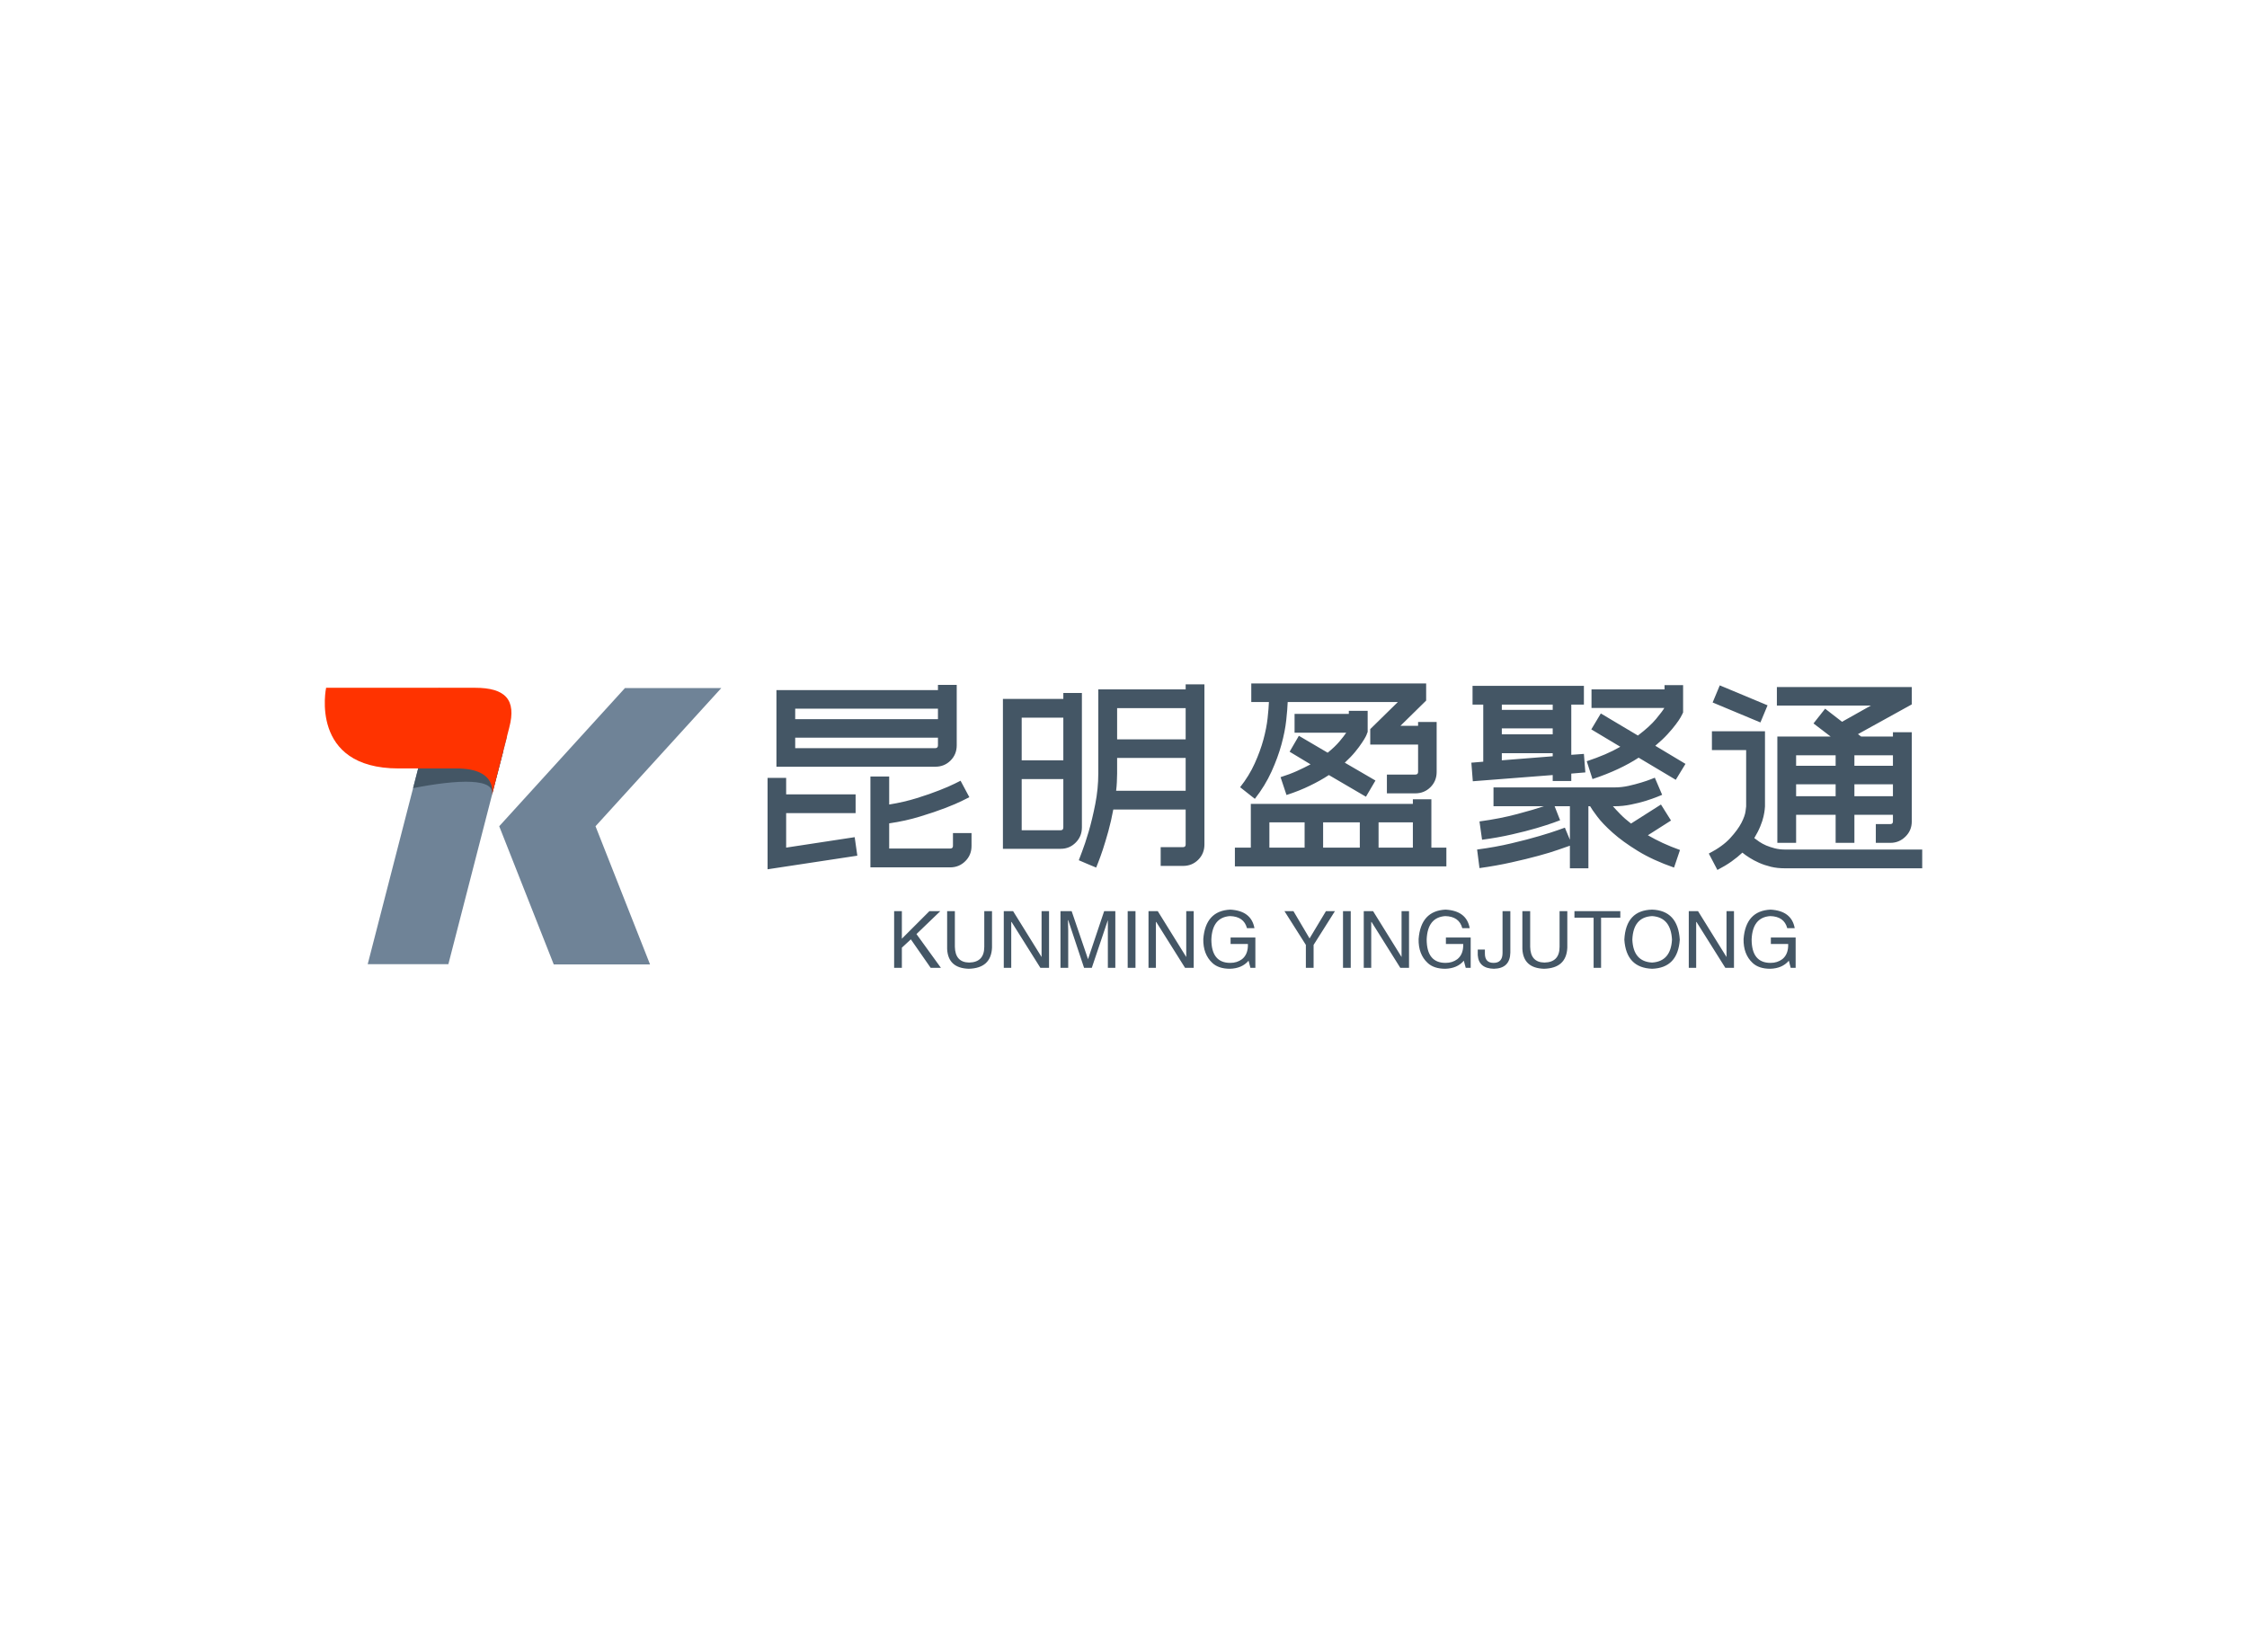 <svg data-v-0dd9719b="" version="1.0" xmlns="http://www.w3.org/2000/svg" xmlns:xlink="http://www.w3.org/1999/xlink" width="100%" height="100%" viewBox="0 0 340 250" preserveAspectRatio="xMidYMid meet" color-interpolation-filters="sRGB" style="margin: auto;"> <rect data-v-0dd9719b="" x="0" y="0" width="100%" height="100%" fill="#fff" fill-opacity="1" class="background"></rect> <rect data-v-0dd9719b="" x="0" y="0" width="100%" height="100%" fill="url(#watermark)" fill-opacity="1" class="watermarklayer"></rect> <g data-v-0dd9719b="" fill="#445665" class="icon-text-wrapper icon-svg-group iconsvg" transform="translate(49.145,103.414)"><g class="iconsvg-imagesvg" transform="translate(0,0.655)"><g><rect fill="#445665" fill-opacity="0" stroke-width="2" x="0" y="0" width="60" height="41.863" class="image-rect"></rect> <svg x="0" y="0" width="60" height="41.863" filtersec="colorsb2397453398" class="image-svg-svg primary" style="overflow: visible;"><svg xmlns="http://www.w3.org/2000/svg" viewBox="-0.003 0 138.723 96.79"><g><g><path fill="#6f8397" d="M94.71 48.44L138.72.09h-33.7l-44 48.35L80.1 96.79h33.69L94.71 48.44zM43.23 96.7H15.01L39.94 0l23.8 17.14L43.23 96.7z"></path><path d="M62.46 22.11H34.24l-3.36 13c15.87-3.1 29.15-3.63 27.55 2.57z" fill="#445665"></path><path d="M58.43 37.72s2.55-9.5-12.28-9.5H25.83C-5.56 28.22.46 0 .46 0h52.08c10.73 0 14.53 4.22 12 13.89z" fill="#f30"></path></g></g></svg></svg> <!----></g></g> <g transform="translate(67,0)"><g data-gra="path-name" fill-rule="" class="tp-name iconsvg-namesvg" transform="translate(0,0)"><g transform="scale(1)"><g><path d="M31.82-22.46L31.82-13.32Q31.82-11.95 30.89-11.02 29.95-10.08 28.58-10.08L28.58-10.08 4.54-10.08 4.54-21.67 28.98-21.67 28.98-22.46 31.82-22.46ZM28.98-18.86L7.38-18.86 7.38-17.28 28.98-17.28 28.98-18.86ZM7.38-14.47L7.38-12.89 28.58-12.89Q28.98-12.89 28.98-13.32L28.98-13.32 28.98-14.47 7.38-14.47ZM16.38 0.58L16.78 3.38 3.2 5.44 3.2-8.39 6.01-8.39 6.01-5.9 16.52-5.9 16.52-3.06 6.01-3.06 6.01 2.16 16.38 0.58ZM21.6-8.6L21.6-4.36Q23.83-4.72 25.79-5.33 27.76-5.94 29.21-6.52 30.67-7.09 31.52-7.52 32.36-7.96 32.4-7.96L32.4-7.96 33.73-5.47Q33.66-5.44 32.69-4.95 31.72-4.46 30.08-3.83 28.44-3.2 26.26-2.54 24.08-1.87 21.6-1.51L21.6-1.51 21.6 2.3 30.82 2.3Q31.25 2.3 31.25 1.91L31.25 1.91 31.25-0.04 34.06-0.04 34.06 1.91Q34.06 3.28 33.12 4.21 32.18 5.15 30.82 5.15L30.82 5.15 18.76 5.15 18.76-8.6 21.6-8.6ZM50.76-21.24L50.76-0.9Q50.76 0.47 49.82 1.4 48.89 2.34 47.56 2.34L47.56 2.34 38.81 2.34 38.81-20.34 47.95-20.34 47.95-21.24 50.76-21.24ZM47.95-17.5L41.65-17.5 41.65-11.05 47.95-11.05 47.95-17.5ZM41.65-8.21L41.65-0.47 47.56-0.47Q47.95-0.47 47.95-0.9L47.95-0.9 47.95-8.21 41.65-8.21ZM51.62 4.64L50.29 4.07Q50.29 4.03 50.76 2.83 51.23 1.62 51.79-0.27 52.34-2.16 52.79-4.46 53.24-6.77 53.24-9.04L53.24-9.04 53.24-21.78 66.46-21.78 66.46-22.54 69.3-22.54 69.3 1.69Q69.3 3.06 68.36 4 67.43 4.93 66.06 4.93L66.06 4.93 62.68 4.93 62.68 2.09 66.06 2.09Q66.46 2.09 66.46 1.69L66.46 1.69 66.46-3.6 55.51-3.6Q55.19-1.87 54.76-0.31 54.32 1.26 53.93 2.45 53.53 3.64 53.24 4.37 52.96 5.11 52.92 5.18L52.92 5.18 51.62 4.64ZM55.94-6.44L66.46-6.44 66.46-11.41 56.09-11.41 56.09-9.04Q56.09-8.39 56.05-7.74 56.02-7.09 55.94-6.44L55.94-6.44ZM66.46-18.94L56.09-18.94 56.09-14.22 66.46-14.22 66.46-18.94ZM103.64-5.15L103.64 2.16 105.91 2.16 105.91 5 73.91 5 73.91 2.16 76.32 2.16 76.32-4.46 100.84-4.46 100.84-5.15 103.64-5.15ZM100.84 2.16L100.84-1.66 95.65-1.66 95.65 2.16 100.84 2.16ZM92.81 2.16L92.81-1.66 87.26-1.66 87.26 2.16 92.81 2.16ZM79.13-1.66L79.13 2.16 84.46 2.16 84.46-1.66 79.13-1.66ZM76.93-5.22L74.7-6.98Q76.07-8.71 76.91-10.58 77.76-12.46 78.23-14.2 78.7-15.95 78.86-17.42 79.02-18.9 79.06-19.87L79.06-19.87 76.39-19.87 76.39-22.68 102.85-22.68 102.85-20.09 98.96-16.27 101.63-16.27 101.63-16.85 104.44-16.85 104.44-16.27 104.44-14.83 104.44-9.29Q104.44-7.92 103.5-6.98 102.56-6.05 101.2-6.05L101.2-6.05 96.91-6.05 96.91-8.89 101.2-8.89Q101.63-8.89 101.63-9.29L101.63-9.29 101.63-13.43 94.39-13.43 94.39-15.77 98.57-19.87 81.9-19.87Q81.86-18.79 81.68-17.12 81.5-15.44 80.96-13.46 80.42-11.48 79.45-9.34 78.48-7.2 76.93-5.22L76.93-5.22ZM81.72-5.8L80.82-8.5Q82.19-8.93 83.3-9.43 84.42-9.94 85.36-10.44L85.36-10.44 82.19-12.35 83.59-14.76 87.95-12.2Q89.06-13.1 89.73-13.9 90.4-14.69 90.76-15.23L90.76-15.23 82.94-15.23 82.94-18.07 91.15-18.07 91.15-18.54 94-18.54 94-15.34 93.89-15.08Q93.89-15.01 93.71-14.65 93.53-14.29 93.13-13.7 92.74-13.1 92.11-12.33 91.48-11.56 90.54-10.69L90.54-10.69 95.18-7.99 93.74-5.54 88.13-8.82Q86.87-7.99 85.28-7.22 83.7-6.44 81.72-5.8L81.72-5.8ZM109.69-10.69L111.49-10.84 111.49-19.48 109.87-19.48 109.87-22.32 126.72-22.32 126.72-19.48 124.81-19.48 124.81-11.88 126.72-12.02 126.94-9.22 124.81-9.04 124.81-7.92 122-7.92 122-8.82 109.91-7.88 109.69-10.69ZM114.3-15.88L114.3-14.98 122-14.98 122-15.88 114.3-15.88ZM122-19.48L114.3-19.48 114.3-18.68 122-18.68 122-19.48ZM114.3-12.13L114.3-11.05 122-11.66 122-12.13 114.3-12.13ZM137.52-13.25L142.09-10.51 140.62-8.1 135-11.45Q133.63-10.55 131.9-9.74 130.18-8.93 128.02-8.21L128.02-8.21 127.15-10.91Q128.66-11.41 129.92-11.95 131.18-12.49 132.23-13.1L132.23-13.1 127.84-15.73 129.28-18.14 134.89-14.8Q136.69-16.16 137.65-17.32 138.6-18.47 138.89-18.97L138.89-18.97 127.87-18.97 127.87-21.78 138.92-21.78 138.92-22.43 141.73-22.43 141.73-18.29 141.59-18Q141.55-17.93 141.34-17.53 141.12-17.14 140.63-16.49 140.15-15.84 139.37-14.99 138.6-14.15 137.52-13.25L137.52-13.25ZM137.45-8.42L138.56-5.83Q138.49-5.8 137.83-5.53 137.16-5.26 136.13-4.93 135.11-4.61 133.87-4.36 132.62-4.1 131.4-4.1L131.4-4.1 131.11-4.1Q131.58-3.56 132.25-2.88 132.91-2.2 133.85-1.48L133.85-1.48 138.38-4.36 139.9-1.94 136.4 0.29Q137.45 0.9 138.65 1.46 139.86 2.02 141.26 2.52L141.26 2.52 140.36 5.18Q137.16 4.07 134.87 2.66 132.59 1.26 131.08-0.09 129.56-1.44 128.74-2.54 127.91-3.64 127.66-4.1L127.66-4.1 127.4-4.1 127.4 5.29 124.6 5.29 124.6 1.87Q124.09 2.05 122.85 2.48 121.61 2.92 119.83 3.4 118.04 3.89 115.78 4.39 113.51 4.9 110.92 5.26L110.92 5.26 110.56 2.45Q113.33 2.09 115.76 1.51 118.19 0.94 119.97 0.41 121.75-0.11 122.8-0.49 123.84-0.86 123.84-0.86L123.84-0.86 124.6 0.97 124.6-4.1 122.29-4.1 123.12-1.98Q123.05-1.94 122.09-1.6 121.14-1.26 119.56-0.79 117.97-0.32 115.85 0.16 113.72 0.65 111.31 0.97L111.31 0.97 110.92-1.8Q114.08-2.23 116.64-2.92 119.2-3.6 120.67-4.1L120.67-4.1 113.04-4.1 113.04-6.95 131.4-6.95Q132.41-6.95 133.47-7.18 134.53-7.42 135.41-7.69 136.3-7.96 136.87-8.19 137.45-8.42 137.45-8.42L137.45-8.42ZM153.43-16.78L146.2-19.8 147.28-22.39 154.51-19.37 153.43-16.78ZM146.92 5.54L145.62 3.06Q147.71 1.98 148.86 0.72 150.01-0.54 150.55-1.58 151.09-2.63 151.18-3.35 151.27-4.07 151.27-4.07L151.27-4.07 151.27-12.6 146.09-12.6 146.09-15.44 154.12-15.44 154.12-4.07Q154.12-4 154.08-3.6 154.04-3.2 153.9-2.56 153.76-1.91 153.41-1.06 153.07-0.22 152.5 0.72L152.5 0.72Q152.82 0.97 153.27 1.28 153.72 1.58 154.31 1.84 154.91 2.09 155.61 2.27 156.31 2.45 157.1 2.45L157.1 2.45 177.91 2.45 177.91 5.29 157.1 5.29Q155.99 5.29 155.02 5.06 154.04 4.82 153.23 4.46 152.42 4.1 151.78 3.69 151.13 3.28 150.7 2.92L150.7 2.92Q149.98 3.6 149.04 4.27 148.1 4.93 146.92 5.54L146.92 5.54ZM168.19-15.01L168.66-14.65 173.48-14.65 173.48-15.3 176.33-15.3 176.33-1.8Q176.33-0.43 175.37 0.5 174.42 1.44 173.09 1.44L173.09 1.44 170.89 1.44 170.89-1.4 173.09-1.4Q173.48-1.4 173.48-1.8L173.48-1.8 173.48-2.81 167.65-2.81 167.65 1.44 164.81 1.44 164.81-2.81 158.83-2.81 158.83 1.44 155.99 1.44 155.99-14.65 164.05-14.65 161.46-16.63 163.22-18.86 165.78-16.88 170.14-19.33 155.92-19.33 155.92-22.14 176.33-22.14 176.33-19.51 168.19-15.01ZM164.81-11.81L158.83-11.81 158.83-10.22 164.81-10.22 164.81-11.81ZM158.83-5.62L164.81-5.62 164.81-7.42 158.83-7.42 158.83-5.62ZM167.65-5.62L173.48-5.62 173.48-7.42 167.65-7.42 167.65-5.62ZM173.48-10.22L173.48-11.81 167.65-11.81 167.65-10.22 173.48-10.22Z" transform="translate(-3.2, 22.68)"></path></g> <!----> <!----> <!----> <!----> <!----> <!----> <!----></g></g> <g data-gra="path-slogan" fill-rule="" class="tp-slogan iconsvg-slogansvg" fill="#445665" transform="translate(19.15,34.22)"><!----> <!----> <g transform="scale(1, 1)"><g transform="scale(1)"><path d="M3.42-4.31L2.06-3.05L2.06 0L0.89 0L0.89-8.58L2.06-8.58L2.06-4.41L6.23-8.58L7.88-8.58L4.27-5.11L7.97 0L6.42 0L3.42-4.31ZM14.53-3.19L14.53-8.58L15.70-8.58L15.70-3.05Q15.56 0.05 12.19 0.14L12.19 0.14Q9.05 0.05 8.91-2.86L8.91-2.86L8.91-8.58L10.08-8.58L10.08-3.19Q10.13-0.84 12.23-0.80L12.23-0.80Q14.53-0.84 14.53-3.19L14.53-3.19ZM18.89-8.58L23.20-1.64L23.20-8.58L24.33-8.58L24.33 0L23.02 0L18.66-6.94L18.61-6.94L18.61 0L17.48 0L17.48-8.58L18.89-8.58ZM34.36-8.58L34.36 0L33.23 0L33.23-5.06Q33.23-5.77 33.23-7.22L33.23-7.22L30.80 0L29.63 0L27.23-7.22L27.19-7.22Q27.19-6.70 27.23-5.67L27.23-5.67Q27.23-5.16 27.23-5.06L27.23-5.06L27.23 0L26.06 0L26.06-8.58L27.75-8.58L30.23-1.31L32.67-8.58L34.36-8.58ZM36.23-8.58L37.41-8.58L37.41 0L36.23 0L36.23-8.58ZM40.78-8.58L45.09-1.64L45.09-8.58L46.22-8.58L46.22 0L44.91 0L40.55-6.94L40.50-6.94L40.50 0L39.38 0L39.38-8.58L40.78-8.58ZM54.42-3.61L51.80-3.61L51.80-4.59L55.55-4.59L55.55 0L54.80 0L54.52-1.08Q53.53 0.09 51.70 0.14L51.70 0.14Q49.97 0.14 49.03-0.75L49.03-0.75Q47.63-2.06 47.67-4.36L47.67-4.36Q48-8.63 51.75-8.81L51.75-8.81Q54.94-8.63 55.41-6L55.41-6L54.28-6Q53.81-7.78 51.70-7.83L51.70-7.83Q49.03-7.64 48.89-4.31L48.89-4.31Q48.89-0.75 51.75-0.75L51.75-0.75Q52.78-0.75 53.53-1.31L53.53-1.31Q54.47-2.06 54.42-3.61L54.42-3.61ZM67.59-8.58L64.36-3.47L64.36 0L63.19 0L63.19-3.47L59.95-8.58L61.31-8.58L63.75-4.45L66.23-8.58L67.59-8.58ZM68.81-8.58L69.98-8.58L69.98 0L68.81 0L68.81-8.58ZM73.36-8.58L77.67-1.64L77.67-8.58L78.80-8.58L78.80 0L77.48 0L73.13-6.94L73.08-6.94L73.08 0L71.95 0L71.95-8.58L73.36-8.58ZM87-3.61L84.38-3.61L84.38-4.59L88.13-4.59L88.13 0L87.38 0L87.09-1.08Q86.11 0.09 84.28 0.14L84.28 0.14Q82.55 0.14 81.61-0.75L81.61-0.75Q80.20-2.06 80.25-4.36L80.25-4.36Q80.58-8.63 84.33-8.81L84.33-8.81Q87.52-8.63 87.98-6L87.98-6L86.86-6Q86.39-7.78 84.28-7.83L84.28-7.83Q81.61-7.64 81.47-4.31L81.47-4.31Q81.47-0.75 84.33-0.75L84.33-0.75Q85.36-0.75 86.11-1.31L86.11-1.31Q87.05-2.06 87-3.61L87-3.61ZM89.20-1.92L89.20-2.77L90.28-2.77L90.28-2.16Q90.28-0.75 91.59-0.75L91.59-0.75Q92.95-0.75 92.95-2.25L92.95-2.25L92.95-8.58L94.13-8.58L94.13-2.30Q94.08 0.09 91.64 0.14L91.64 0.14Q89.34 0.09 89.20-1.92L89.20-1.92ZM101.58-3.19L101.58-8.58L102.75-8.58L102.75-3.05Q102.61 0.05 99.23 0.14L99.23 0.14Q96.09 0.05 95.95-2.86L95.95-2.86L95.95-8.58L97.13-8.58L97.13-3.19Q97.17-0.84 99.28-0.80L99.28-0.80Q101.58-0.84 101.58-3.19L101.58-3.19ZM106.73-7.59L103.83-7.59L103.83-8.58L110.77-8.58L110.77-7.59L107.86-7.59L107.86 0L106.73 0L106.73-7.59ZM118.59-4.27L118.59-4.27Q118.41-7.64 115.59-7.83L115.59-7.83Q112.73-7.69 112.59-4.27L112.59-4.27Q112.73-0.94 115.59-0.80L115.59-0.80Q118.41-0.98 118.59-4.27ZM119.77-4.27L119.77-4.27Q119.48 0 115.59 0.14L115.59 0.14Q111.66 0 111.38-4.27L111.38-4.27Q111.61-8.72 115.59-8.81L115.59-8.81Q119.48-8.67 119.77-4.27ZM122.53-8.58L126.84-1.64L126.84-8.58L127.97-8.58L127.97 0L126.66 0L122.30-6.94L122.25-6.94L122.25 0L121.13 0L121.13-8.58L122.53-8.58ZM136.17-3.61L133.55-3.61L133.55-4.59L137.30-4.59L137.30 0L136.55 0L136.27-1.08Q135.28 0.09 133.45 0.14L133.45 0.14Q131.72 0.14 130.78-0.75L130.78-0.75Q129.38-2.06 129.42-4.36L129.42-4.36Q129.75-8.63 133.50-8.81L133.50-8.81Q136.69-8.63 137.16-6L137.16-6L136.03-6Q135.56-7.78 133.45-7.83L133.45-7.83Q130.78-7.64 130.64-4.31L130.64-4.31Q130.64-0.75 133.50-0.75L133.50-0.75Q134.53-0.75 135.28-1.31L135.28-1.31Q136.22-2.06 136.17-3.61L136.17-3.61Z" transform="translate(-0.891, 8.812)"></path></g></g></g></g></g><defs v-gra="od"></defs></svg>